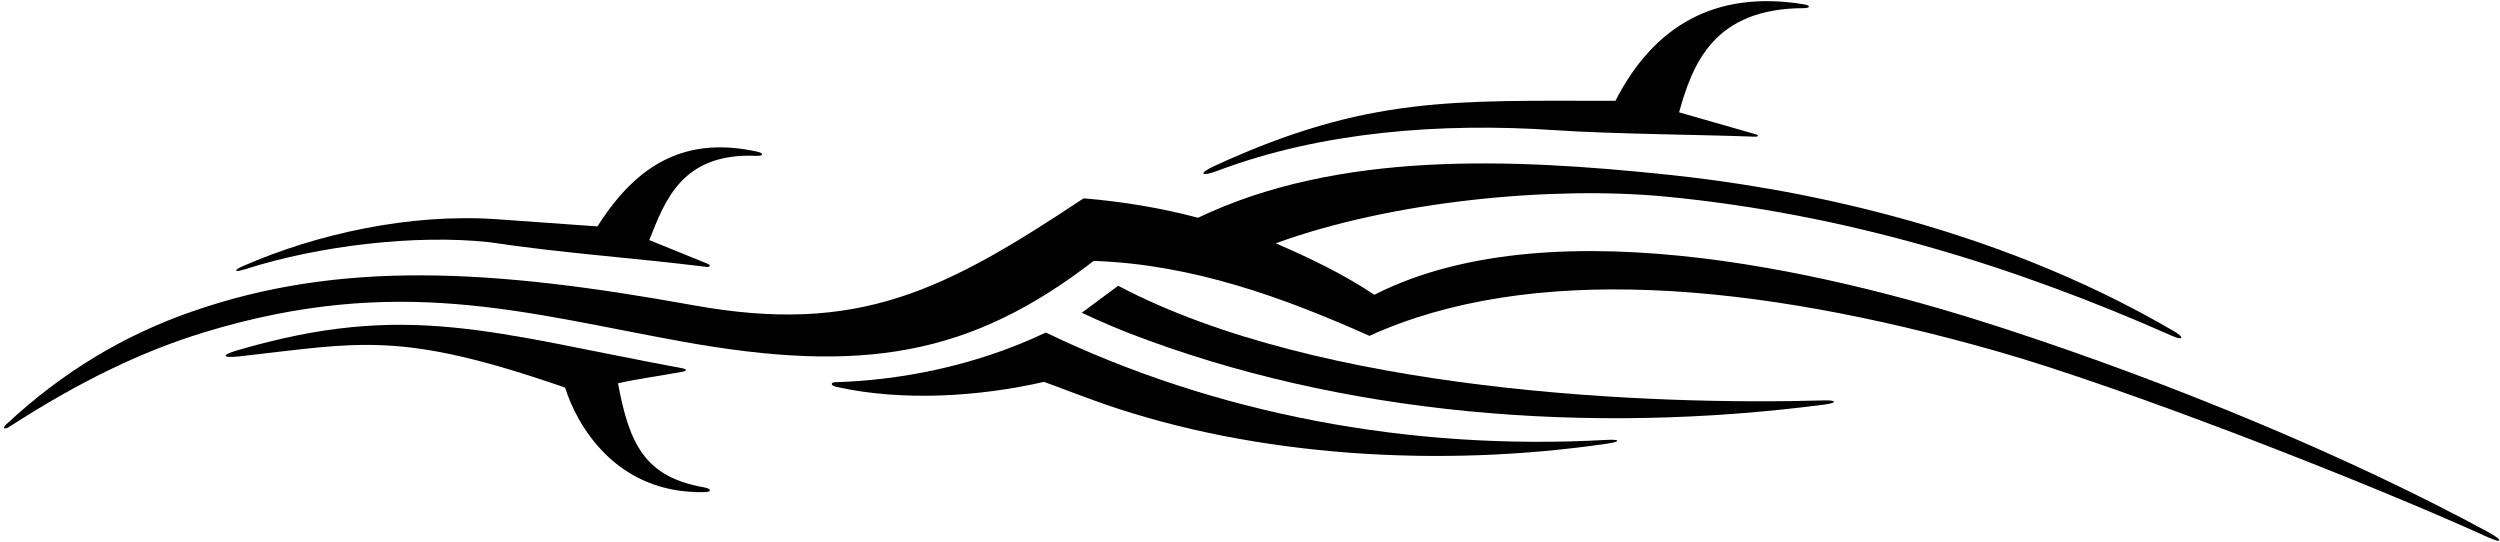 <?xml version="1.0" encoding="UTF-8"?>
<svg xmlns="http://www.w3.org/2000/svg" xmlns:xlink="http://www.w3.org/1999/xlink" width="535pt" height="116pt" viewBox="0 0 535 116" version="1.1">
<g id="surface1">
<path style=" stroke:none;fill-rule:nonzero;fill:rgb(0%,0%,0%);fill-opacity:1;" d="M 532.609 113.941 C 503.066 97.887 464.957 82.055 428.695 70.238 C 396.488 59.742 333.418 43.129 294.105 63.078 C 287.406 58.613 280.168 55.148 273.008 52.07 C 298.133 42.895 332.57 39.785 356.328 42.062 C 394.785 45.746 430.809 56.789 464.879 71.902 C 467.176 72.922 467.504 72.215 465.359 70.957 C 425.195 47.406 381.406 39.949 356.961 37.391 C 323.316 33.863 286.371 32.266 256.375 46.602 C 248.598 44.523 240.281 43.137 231.887 42.445 C 202.07 62.25 183.695 71.719 148.336 65.316 C 105.16 57.504 72.672 55.617 40.906 66.73 C 26.406 71.801 13.344 79.633 1.41 90.75 C 0.348 91.738 0.906 92.035 2.234 91.18 C 17.07 81.598 30.477 75.145 43.699 71.113 C 85.109 58.488 112.215 66.996 146.039 73.102 C 184.457 80.035 207.602 76.227 234.043 55.84 C 255.086 56.512 274.887 63.738 293.059 71.871 C 327.41 56.273 375.043 60.324 427.07 75.086 C 454.273 82.805 506.512 103.191 532.219 114.879 C 535.887 116.543 535.488 115.508 532.609 113.941 "/>
<path style=" stroke:none;fill-rule:nonzero;fill:rgb(0%,0%,0%);fill-opacity:1;" d="M 150.645 104.293 C 138.113 102.062 134.707 95.262 132.25 82.023 C 136.762 81.012 141.453 80.414 146.012 79.559 C 147.078 79.355 147.078 79.012 145.977 78.805 C 105.266 71.242 87 64.312 50.715 74.992 C 47.227 76.016 47.609 76.664 51.176 76.27 C 77.121 73.379 85.402 70.641 120.93 82.945 C 123.344 90.645 131.574 105.77 150.84 105.312 C 152.375 105.273 152.277 104.582 150.645 104.293 "/>
<path style=" stroke:none;fill-rule:nonzero;fill:rgb(0%,0%,0%);fill-opacity:1;" d="M 52.531 57.594 C 68.047 52.613 88.898 50.098 104.762 51.836 C 120.176 54.164 135.664 55.188 151.152 57.109 C 152.062 57.223 152.168 56.746 151.309 56.398 C 147.395 54.816 138.949 51.375 138.949 51.375 C 142.305 42.91 145.984 32.648 161.828 33.352 C 163.395 33.422 163.555 32.781 161.977 32.441 C 147.125 29.207 136.578 34.645 127.859 48.449 L 106.223 46.91 C 87.617 45.625 67.609 50.094 51.961 56.961 C 49.797 57.91 50.199 58.344 52.531 57.594 "/>
<path style=" stroke:none;fill-rule:nonzero;fill:rgb(0%,0%,0%);fill-opacity:1;" d="M 343.84 94.137 C 301.555 96.516 259.883 88.52 223.805 71.164 C 207.988 78.668 191.75 81.402 178.844 81.785 C 177.609 81.824 177.75 82.523 179.008 82.801 C 193.164 85.934 209.559 84.895 223.418 81.715 C 223.418 81.715 233.336 85.441 236.195 86.434 C 268.859 97.785 308.473 100.16 344.012 94.926 C 346.914 94.5 346.766 93.973 343.84 94.137 "/>
<path style=" stroke:none;fill-rule:nonzero;fill:rgb(0%,0%,0%);fill-opacity:1;" d="M 390.34 85.688 C 353.746 86.742 282.605 84.02 239.281 61.156 L 231.504 66.93 C 231.504 66.93 236.68 69.391 241.672 71.32 C 286.918 88.82 339.93 93.184 390.508 86.566 C 393.211 86.211 393.121 85.605 390.34 85.688 "/>
<path style=" stroke:none;fill-rule:nonzero;fill:rgb(0%,0%,0%);fill-opacity:1;" d="M 260.613 36.527 C 282.641 28.203 308.371 26.203 332.699 27.852 C 345.207 28.703 364.082 28.805 375.504 29.254 C 376.301 29.285 376.469 28.953 375.762 28.75 C 370.246 27.18 364.785 25.609 359.324 24.039 C 362.227 13.59 366.805 1.777 386 1.746 C 387.379 1.742 387.508 1.176 386.148 0.945 C 367.098 -2.234 353.922 5.527 345.695 21.578 C 311.055 21.578 292.66 20.449 259.988 35.469 C 256.316 37.156 256.945 37.914 260.613 36.527 "/>
</g>
</svg>
